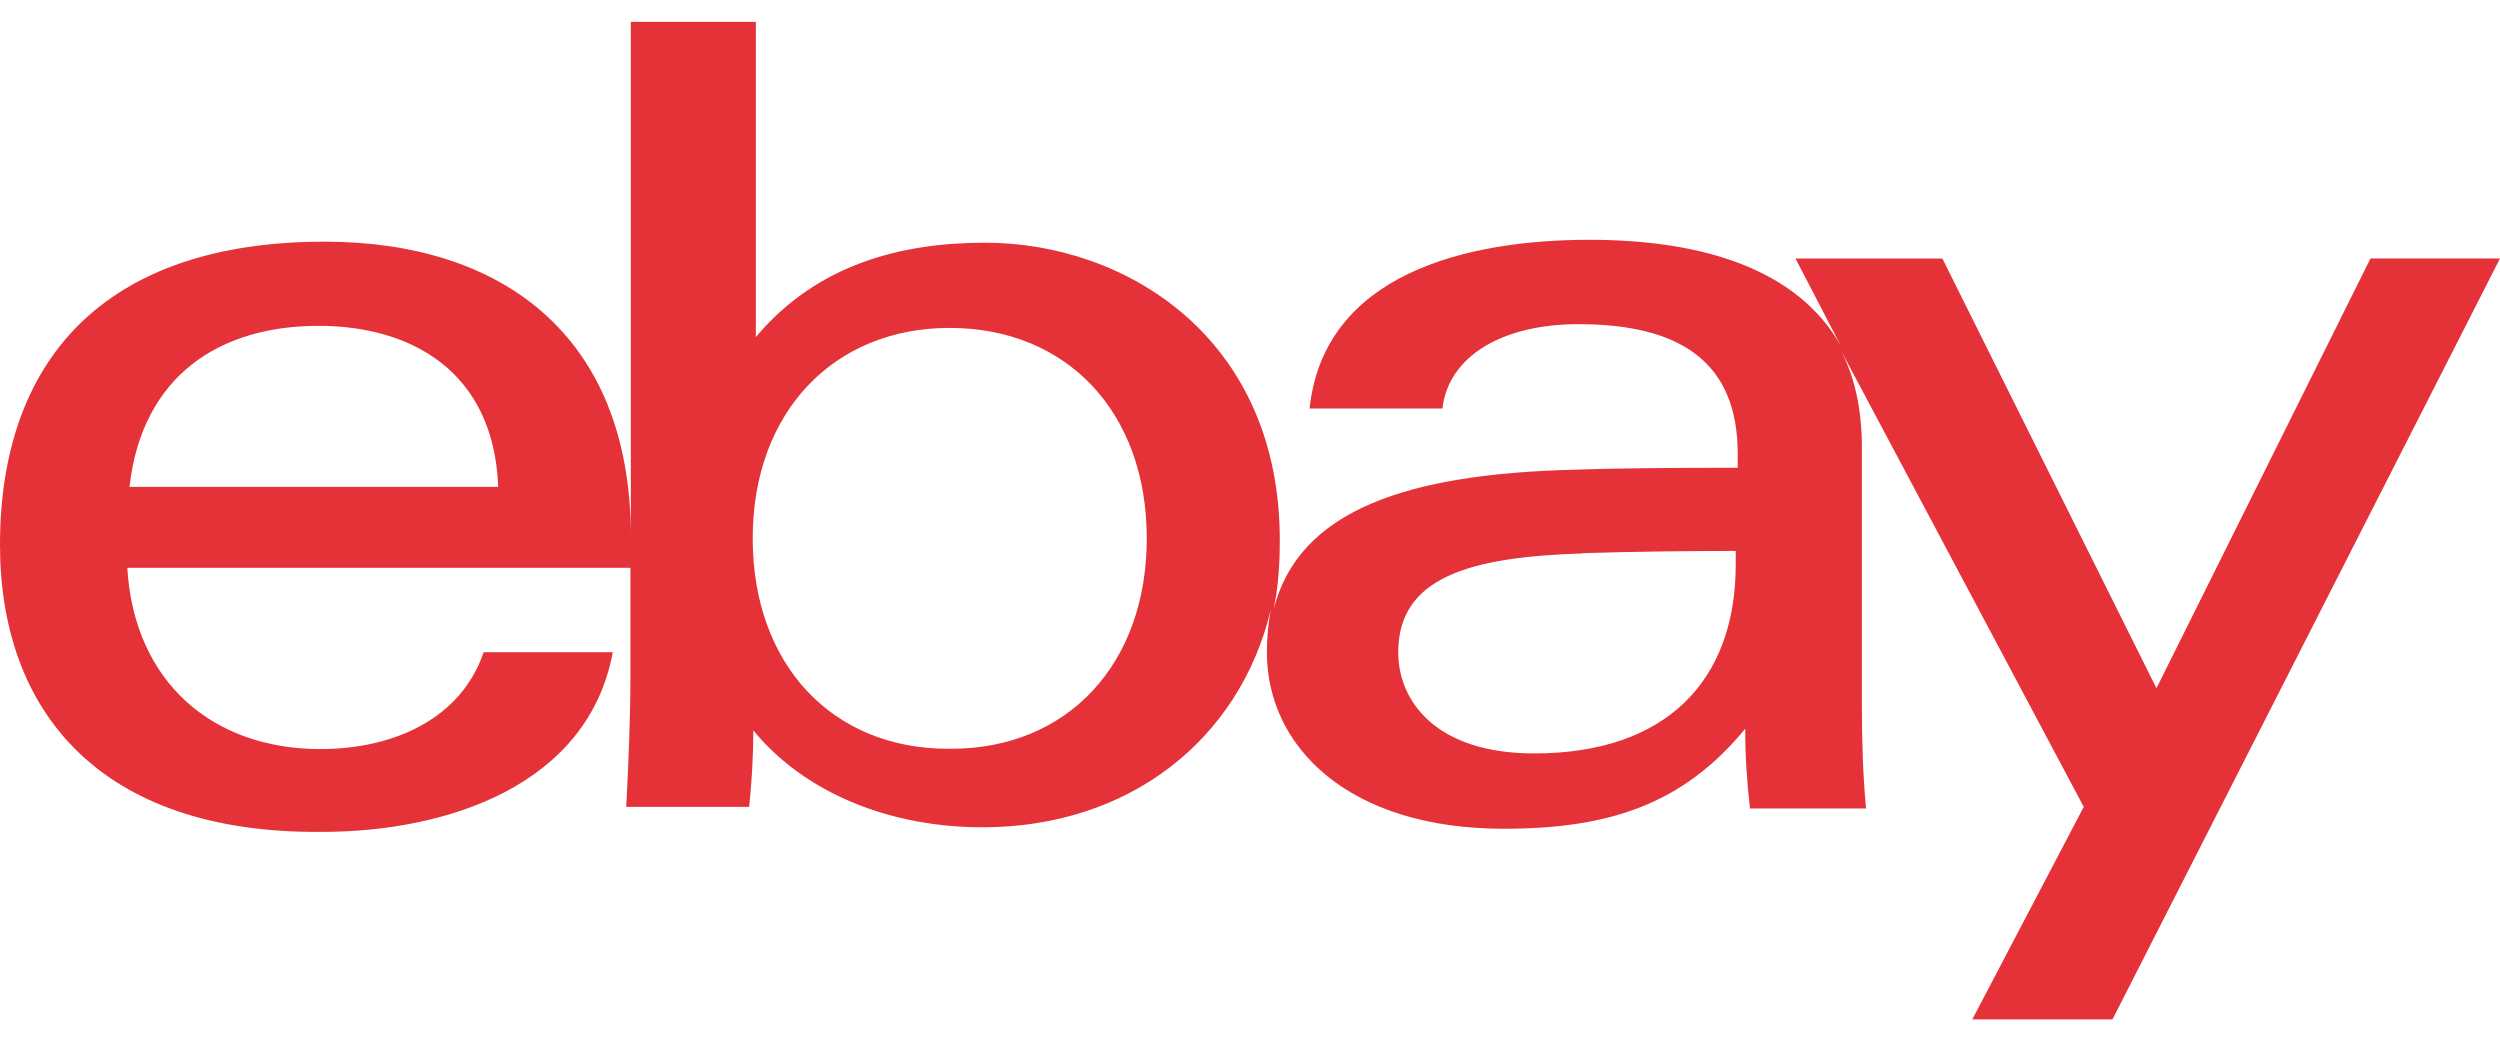 ﻿<?xml version="1.0" encoding="utf-8"?>
<svg version="1.1" xmlns:xlink="http://www.w3.org/1999/xlink" width="48px" height="20px" xmlns="http://www.w3.org/2000/svg">
  <defs>
    <pattern id="BGPattern" patternUnits="userSpaceOnUse" alignment="0 0" imageRepeat="None" />
    <mask fill="white" id="Clip6845">
      <path d="M 12.112 10.262  L 12.112 10.26  L 12.112 0.42  L 14.512 0.42  L 14.512 6.472  C 15.692 5.066  17.316 4.66  18.916 4.66  C 21.596 4.66  24.572 6.468  24.572 10.37  C 24.572 10.836  24.542 11.284  24.452 11.706  C 24.932 9.8  27 9.096  30.244 9.018  C 31.264 8.982  32.434 8.982  33.364 8.982  L 33.364 8.712  C 33.364 6.942  32.252 6.224  30.304 6.224  C 28.864 6.224  27.814 6.824  27.694 7.844  L 25.144 7.844  C 25.416 5.264  28.144 4.604  30.516 4.604  C 32.644 4.604  34.506 5.144  35.346 6.644  L 34.474 4.964  L 37.294 4.964  L 41.404 13.214  L 45.514 4.962  L 48 4.962  L 40.56 19.572  L 37.868 19.572  L 40.008 15.492  L 35.348 6.732  C 35.608 7.242  35.748 7.842  35.748 8.592  L 35.748 13.512  C 35.748 14.204  35.768 14.892  35.828 15.522  L 33.6 15.522  C 33.54 15.012  33.508 14.502  33.508 13.992  C 32.302 15.46  30.868 15.912  28.868 15.912  C 25.908 15.912  24.324 14.352  24.324 12.522  C 24.324 12.222  24.354 11.954  24.398 11.712  C 23.798 14.204  21.678 15.884  18.864 15.884  C 17.124 15.884  15.476 15.254  14.464 14.024  C 14.464 14.504  14.434 15.012  14.384 15.492  L 12.024 15.492  C 12.064 14.712  12.104 13.782  12.104 13.002  L 12.104 10.902  L 2.444 10.902  C 2.574 13.092  4.08 14.382  6.15 14.382  C 7.586 14.382  8.86 13.782  9.286 12.522  L 11.766 12.522  C 11.286 15.102  8.546 15.972  6.186 15.972  C 1.9 16.014  0 13.64  0 10.46  C 0 6.952  1.964 4.64  6.232 4.64  C 9.608 4.64  12.092 6.412  12.112 10.252  L 12.112 10.262  Z M 30.382 10.622  L 30.386 10.626  C 28.196 10.694  26.846 11.092  26.846 12.526  C 26.846 13.456  27.566 14.466  29.456 14.466  C 31.976 14.466  33.326 13.086  33.326 10.838  L 33.326 10.578  C 32.426 10.578  31.346 10.59  30.358 10.622  L 30.382 10.622  Z M 18.262 14.376  L 18.266 14.376  C 20.486 14.376  22.018 12.764  22.018 10.336  C 22.018 7.908  20.482 6.296  18.232 6.296  C 16.012 6.296  14.452 7.908  14.452 10.336  C 14.452 12.764  15.982 14.376  18.202 14.376  L 18.262 14.376  Z M 2.486 9.348  L 9.566 9.348  C 9.478 7.098  7.858 6.256  6.116 6.256  C 4.228 6.256  2.728 7.204  2.486 9.348  Z " fill-rule="evenodd" />
    </mask>
  </defs>
  <g>
    <path d="M 12.112 10.262  L 12.112 10.26  L 12.112 0.42  L 14.512 0.42  L 14.512 6.472  C 15.692 5.066  17.316 4.66  18.916 4.66  C 21.596 4.66  24.572 6.468  24.572 10.37  C 24.572 10.836  24.542 11.284  24.452 11.706  C 24.932 9.8  27 9.096  30.244 9.018  C 31.264 8.982  32.434 8.982  33.364 8.982  L 33.364 8.712  C 33.364 6.942  32.252 6.224  30.304 6.224  C 28.864 6.224  27.814 6.824  27.694 7.844  L 25.144 7.844  C 25.416 5.264  28.144 4.604  30.516 4.604  C 32.644 4.604  34.506 5.144  35.346 6.644  L 34.474 4.964  L 37.294 4.964  L 41.404 13.214  L 45.514 4.962  L 48 4.962  L 40.56 19.572  L 37.868 19.572  L 40.008 15.492  L 35.348 6.732  C 35.608 7.242  35.748 7.842  35.748 8.592  L 35.748 13.512  C 35.748 14.204  35.768 14.892  35.828 15.522  L 33.6 15.522  C 33.54 15.012  33.508 14.502  33.508 13.992  C 32.302 15.46  30.868 15.912  28.868 15.912  C 25.908 15.912  24.324 14.352  24.324 12.522  C 24.324 12.222  24.354 11.954  24.398 11.712  C 23.798 14.204  21.678 15.884  18.864 15.884  C 17.124 15.884  15.476 15.254  14.464 14.024  C 14.464 14.504  14.434 15.012  14.384 15.492  L 12.024 15.492  C 12.064 14.712  12.104 13.782  12.104 13.002  L 12.104 10.902  L 2.444 10.902  C 2.574 13.092  4.08 14.382  6.15 14.382  C 7.586 14.382  8.86 13.782  9.286 12.522  L 11.766 12.522  C 11.286 15.102  8.546 15.972  6.186 15.972  C 1.9 16.014  0 13.64  0 10.46  C 0 6.952  1.964 4.64  6.232 4.64  C 9.608 4.64  12.092 6.412  12.112 10.252  L 12.112 10.262  Z M 30.382 10.622  L 30.386 10.626  C 28.196 10.694  26.846 11.092  26.846 12.526  C 26.846 13.456  27.566 14.466  29.456 14.466  C 31.976 14.466  33.326 13.086  33.326 10.838  L 33.326 10.578  C 32.426 10.578  31.346 10.59  30.358 10.622  L 30.382 10.622  Z M 18.262 14.376  L 18.266 14.376  C 20.486 14.376  22.018 12.764  22.018 10.336  C 22.018 7.908  20.482 6.296  18.232 6.296  C 16.012 6.296  14.452 7.908  14.452 10.336  C 14.452 12.764  15.982 14.376  18.202 14.376  L 18.262 14.376  Z M 2.486 9.348  L 9.566 9.348  C 9.478 7.098  7.858 6.256  6.116 6.256  C 4.228 6.256  2.728 7.204  2.486 9.348  Z " fill-rule="nonzero" fill="rgba(229, 50, 56, 1)" stroke="none" class="fill" />
    <path d="M 12.112 10.262  L 12.112 10.26  L 12.112 0.42  L 14.512 0.42  L 14.512 6.472  C 15.692 5.066  17.316 4.66  18.916 4.66  C 21.596 4.66  24.572 6.468  24.572 10.37  C 24.572 10.836  24.542 11.284  24.452 11.706  C 24.932 9.8  27 9.096  30.244 9.018  C 31.264 8.982  32.434 8.982  33.364 8.982  L 33.364 8.712  C 33.364 6.942  32.252 6.224  30.304 6.224  C 28.864 6.224  27.814 6.824  27.694 7.844  L 25.144 7.844  C 25.416 5.264  28.144 4.604  30.516 4.604  C 32.644 4.604  34.506 5.144  35.346 6.644  L 34.474 4.964  L 37.294 4.964  L 41.404 13.214  L 45.514 4.962  L 48 4.962  L 40.56 19.572  L 37.868 19.572  L 40.008 15.492  L 35.348 6.732  C 35.608 7.242  35.748 7.842  35.748 8.592  L 35.748 13.512  C 35.748 14.204  35.768 14.892  35.828 15.522  L 33.6 15.522  C 33.54 15.012  33.508 14.502  33.508 13.992  C 32.302 15.46  30.868 15.912  28.868 15.912  C 25.908 15.912  24.324 14.352  24.324 12.522  C 24.324 12.222  24.354 11.954  24.398 11.712  C 23.798 14.204  21.678 15.884  18.864 15.884  C 17.124 15.884  15.476 15.254  14.464 14.024  C 14.464 14.504  14.434 15.012  14.384 15.492  L 12.024 15.492  C 12.064 14.712  12.104 13.782  12.104 13.002  L 12.104 10.902  L 2.444 10.902  C 2.574 13.092  4.08 14.382  6.15 14.382  C 7.586 14.382  8.86 13.782  9.286 12.522  L 11.766 12.522  C 11.286 15.102  8.546 15.972  6.186 15.972  C 1.9 16.014  0 13.64  0 10.46  C 0 6.952  1.964 4.64  6.232 4.64  C 9.608 4.64  12.092 6.412  12.112 10.252  L 12.112 10.262  Z " stroke-width="0" stroke-dasharray="0" stroke="rgba(255, 255, 255, 0)" fill="none" class="stroke" mask="url(#Clip6845)" />
    <path d="M 30.382 10.622  L 30.386 10.626  C 28.196 10.694  26.846 11.092  26.846 12.526  C 26.846 13.456  27.566 14.466  29.456 14.466  C 31.976 14.466  33.326 13.086  33.326 10.838  L 33.326 10.578  C 32.426 10.578  31.346 10.59  30.358 10.622  L 30.382 10.622  Z " stroke-width="0" stroke-dasharray="0" stroke="rgba(255, 255, 255, 0)" fill="none" class="stroke" mask="url(#Clip6845)" />
    <path d="M 18.262 14.376  L 18.266 14.376  C 20.486 14.376  22.018 12.764  22.018 10.336  C 22.018 7.908  20.482 6.296  18.232 6.296  C 16.012 6.296  14.452 7.908  14.452 10.336  C 14.452 12.764  15.982 14.376  18.202 14.376  L 18.262 14.376  Z " stroke-width="0" stroke-dasharray="0" stroke="rgba(255, 255, 255, 0)" fill="none" class="stroke" mask="url(#Clip6845)" />
    <path d="M 2.486 9.348  L 9.566 9.348  C 9.478 7.098  7.858 6.256  6.116 6.256  C 4.228 6.256  2.728 7.204  2.486 9.348  Z " stroke-width="0" stroke-dasharray="0" stroke="rgba(255, 255, 255, 0)" fill="none" class="stroke" mask="url(#Clip6845)" />
  </g>
</svg>